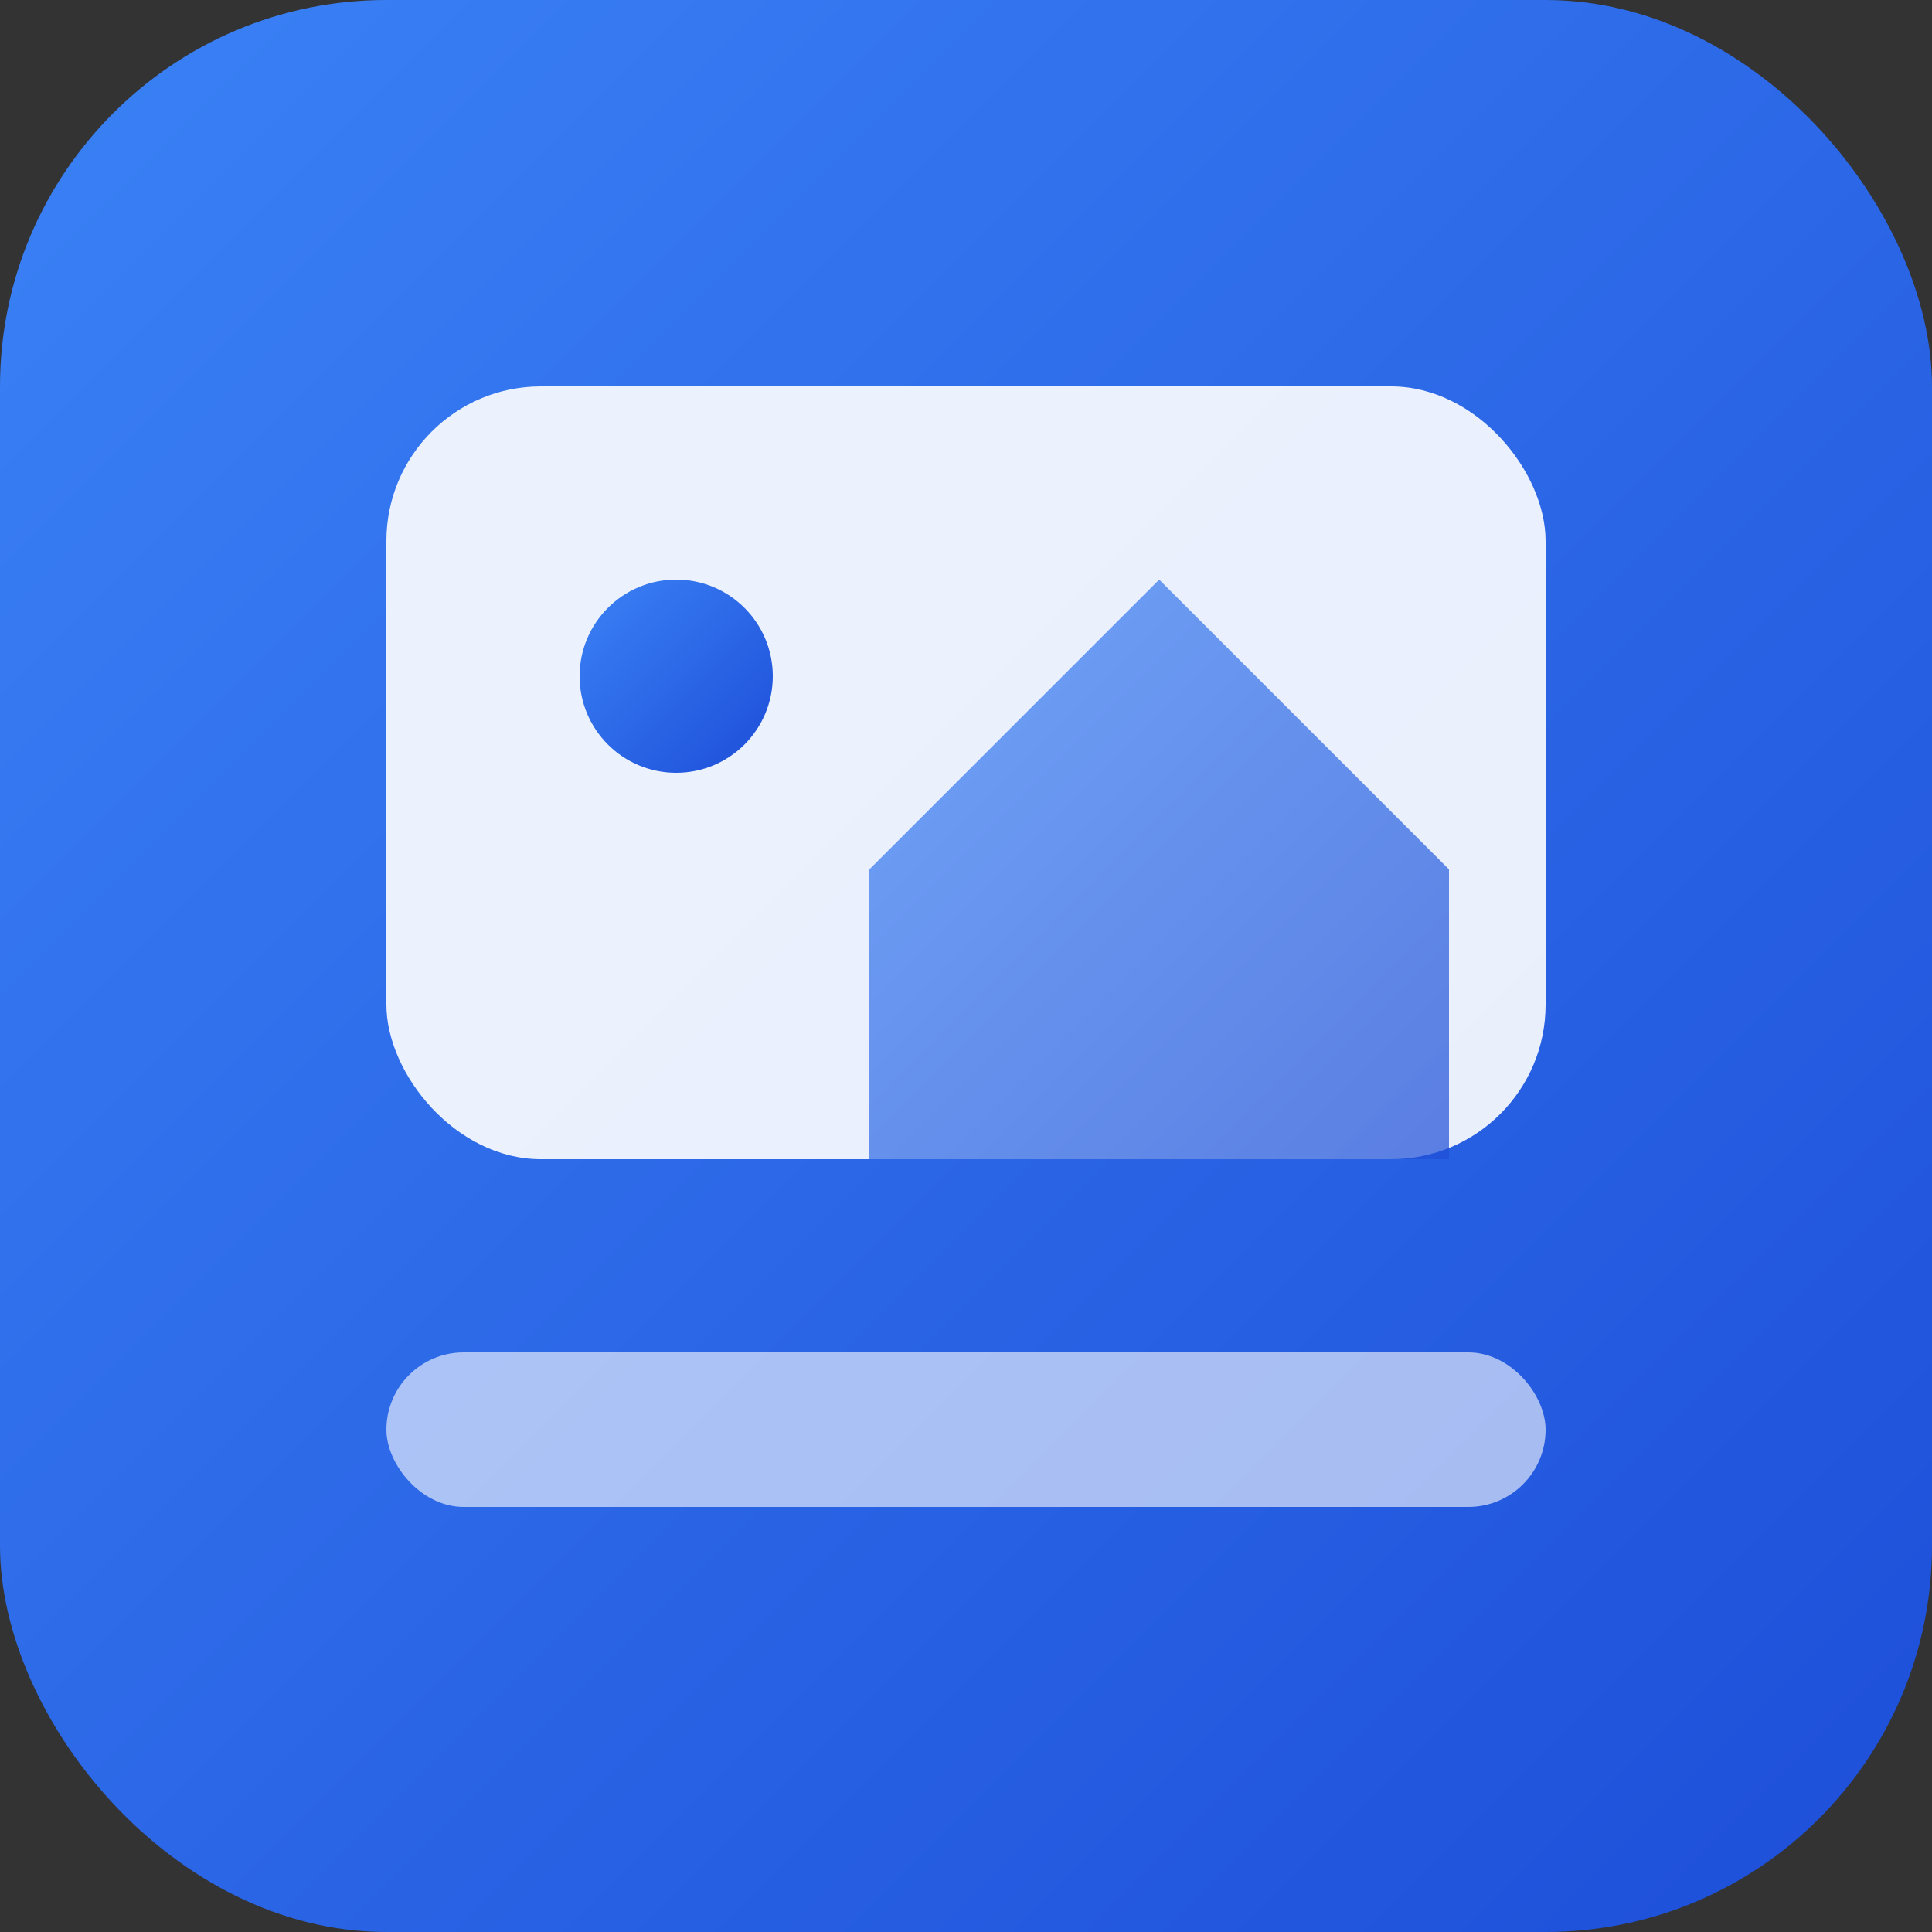 <svg xmlns="http://www.w3.org/2000/svg" viewBox="0 0 100 100">
  <rect x="0" y="0" width="100" height="100" fill="#333333" stroke="none"/>
  <defs>
    <linearGradient id="gradient" x1="0%" y1="0%" x2="100%" y2="100%">
      <stop offset="0%" style="stop-color:#3b82f6;stop-opacity:1" />
      <stop offset="100%" style="stop-color:#1d4ed8;stop-opacity:1" />
    </linearGradient>
  </defs>
  <rect width="100" height="100" rx="20" fill="url(#gradient)"/>
  <rect x="20" y="20" width="60" height="40" rx="8" fill="white" opacity="0.9"/>
  <circle cx="35" cy="35" r="5" fill="url(#gradient)"/>
  <polygon points="45,45 60,30 75,45 75,60 45,60" fill="url(#gradient)" opacity="0.7"/>
  <rect x="20" y="70" width="60" height="8" rx="4" fill="white" opacity="0.6"/>
</svg>